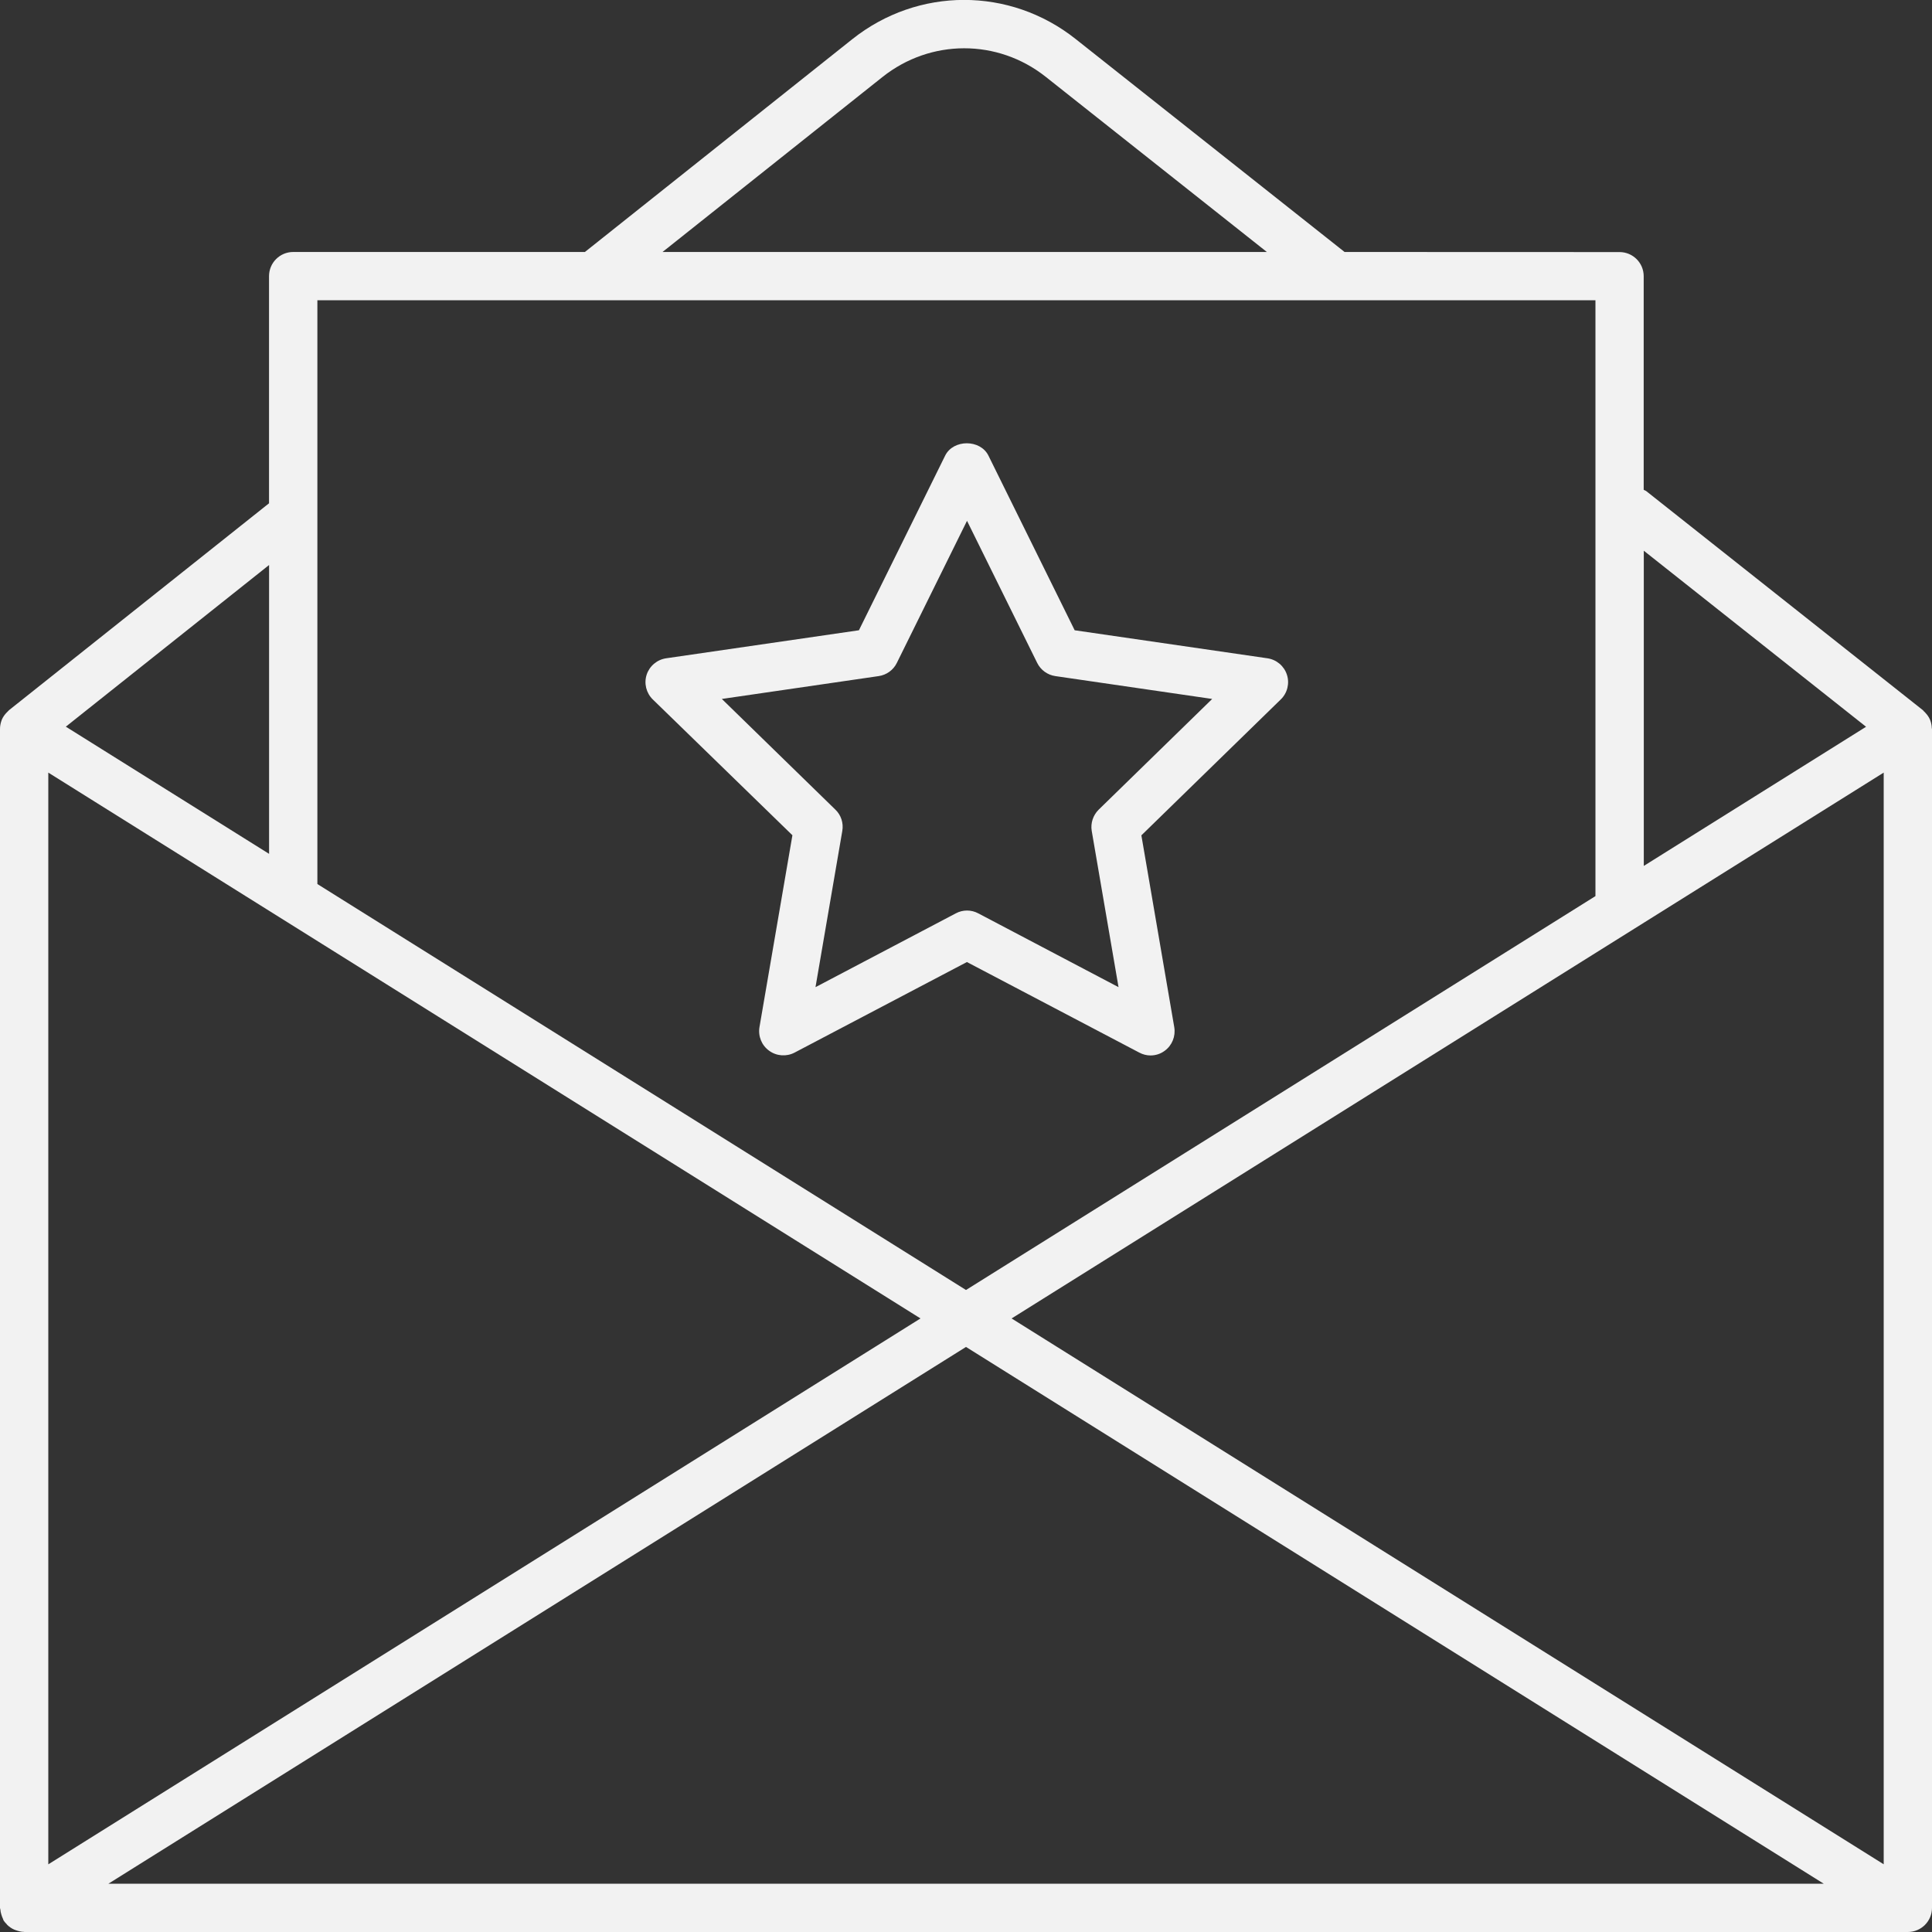<?xml version="1.0" encoding="UTF-8"?>
<svg width="40px" height="40px" viewBox="0 0 40 40" version="1.1" xmlns="http://www.w3.org/2000/svg" xmlns:xlink="http://www.w3.org/1999/xlink">
    <rect x="0" y="0" width="40" height="40" fill="#333333" stroke="none"/>
    <title>73D34CEF-EABF-448A-A053-C42CFC2D9A2B</title>
    <g id="Membership" stroke="none" stroke-width="1" fill="none" fill-rule="evenodd">
        <g id="Memberships" transform="translate(-1010, -3474)" fill="#F2F2F2" fill-rule="nonzero">
            <g id="Section-4" transform="translate(0, 2795)">
                <g id="Group-22" transform="translate(1010, 679)">
                    <g id="np_party-invitation_2122267_F2F2F2">
                        <path d="M40,15.094 C40,15.088 39.996,15.082 39.996,15.076 C39.994,15.02 39.984,14.965 39.963,14.912 C39.961,14.907 39.961,14.901 39.957,14.897 C39.936,14.846 39.902,14.799 39.863,14.758 C39.855,14.748 39.848,14.74 39.838,14.733 C39.828,14.723 39.82,14.713 39.811,14.703 L34.084,10.168 C34.068,10.155 34.049,10.153 34.031,10.141 L34.031,5.719 C34.031,5.442 33.807,5.219 33.531,5.219 L27.838,5.217 L22.269,0.807 C20.908,-0.273 19.006,-0.271 17.646,0.811 L12.115,5.213 C12.113,5.215 12.113,5.217 12.111,5.217 L6.07,5.217 C5.795,5.217 5.57,5.44 5.57,5.717 L5.57,10.42 L0.187,14.703 C0.178,14.711 0.17,14.721 0.16,14.731 L0.133,14.758 C0.094,14.799 0.062,14.844 0.039,14.897 C0.037,14.903 0.035,14.908 0.033,14.914 C0.014,14.965 0.002,15.022 -0,15.078 C0.004,15.082 -0,15.088 -0,15.094 L-0,39.5 C-0,39.514 0.006,39.525 0.008,39.537 C0.01,39.57 0.017,39.602 0.027,39.635 C0.037,39.668 0.047,39.699 0.062,39.728 C0.068,39.74 0.068,39.754 0.076,39.764 C0.094,39.791 0.113,39.812 0.135,39.834 C0.14,39.84 0.146,39.85 0.152,39.855 C0.193,39.894 0.24,39.926 0.291,39.949 C0.303,39.955 0.314,39.959 0.328,39.963 C0.383,39.982 0.441,39.998 0.5,39.998 L0.5,40 L39.5,40 C39.775,40 40,39.777 40,39.5 L40,15.094 Z M39,38.598 L20.944,27.297 L39,15.996 L39,38.598 Z M1,15.996 L19.058,27.297 L1,38.599 L1,15.996 Z M20,27.887 L37.76,39.001 L2.243,39.001 L20,27.887 Z M38.635,15.047 L34.033,17.928 L34.033,11.402 L38.635,15.047 Z M18.271,1.594 C19.266,0.803 20.654,0.801 21.65,1.59 L26.229,5.217 L13.717,5.217 L18.271,1.594 Z M33.032,6.217 L33.032,18.553 L20,26.708 L6.571,18.303 L6.571,6.217 L33.032,6.217 Z M5.571,11.698 L5.571,17.678 L1.363,15.045 L5.571,11.698 Z" id="Shape"></path>
                        <path d="M16.406,17.293 L15.724,21.266 C15.693,21.453 15.769,21.643 15.924,21.754 C16.078,21.867 16.283,21.881 16.451,21.793 L20.019,19.918 L23.588,21.793 C23.662,21.832 23.74,21.852 23.82,21.852 C23.924,21.852 24.027,21.82 24.113,21.756 C24.267,21.645 24.343,21.455 24.312,21.268 L23.631,17.295 L26.517,14.481 C26.654,14.348 26.703,14.148 26.644,13.969 C26.586,13.789 26.429,13.656 26.24,13.629 L22.25,13.049 L20.465,9.434 C20.297,9.092 19.736,9.092 19.568,9.434 L17.783,13.049 L13.793,13.629 C13.605,13.656 13.447,13.789 13.388,13.969 C13.33,14.15 13.379,14.348 13.515,14.481 L16.406,17.293 Z M18.191,13.998 C18.353,13.975 18.496,13.873 18.568,13.725 L20.021,10.783 L21.474,13.725 C21.547,13.873 21.689,13.975 21.851,13.998 L25.097,14.471 L22.748,16.762 C22.631,16.877 22.576,17.043 22.603,17.203 L23.158,20.438 L20.254,18.91 C20.109,18.832 19.933,18.832 19.789,18.91 L16.884,20.438 L17.439,17.203 C17.467,17.041 17.414,16.875 17.295,16.762 L14.945,14.471 L18.191,13.998 Z" id="Shape"></path>
                    </g>
                </g>
            </g>
        </g>
    </g>
</svg>
